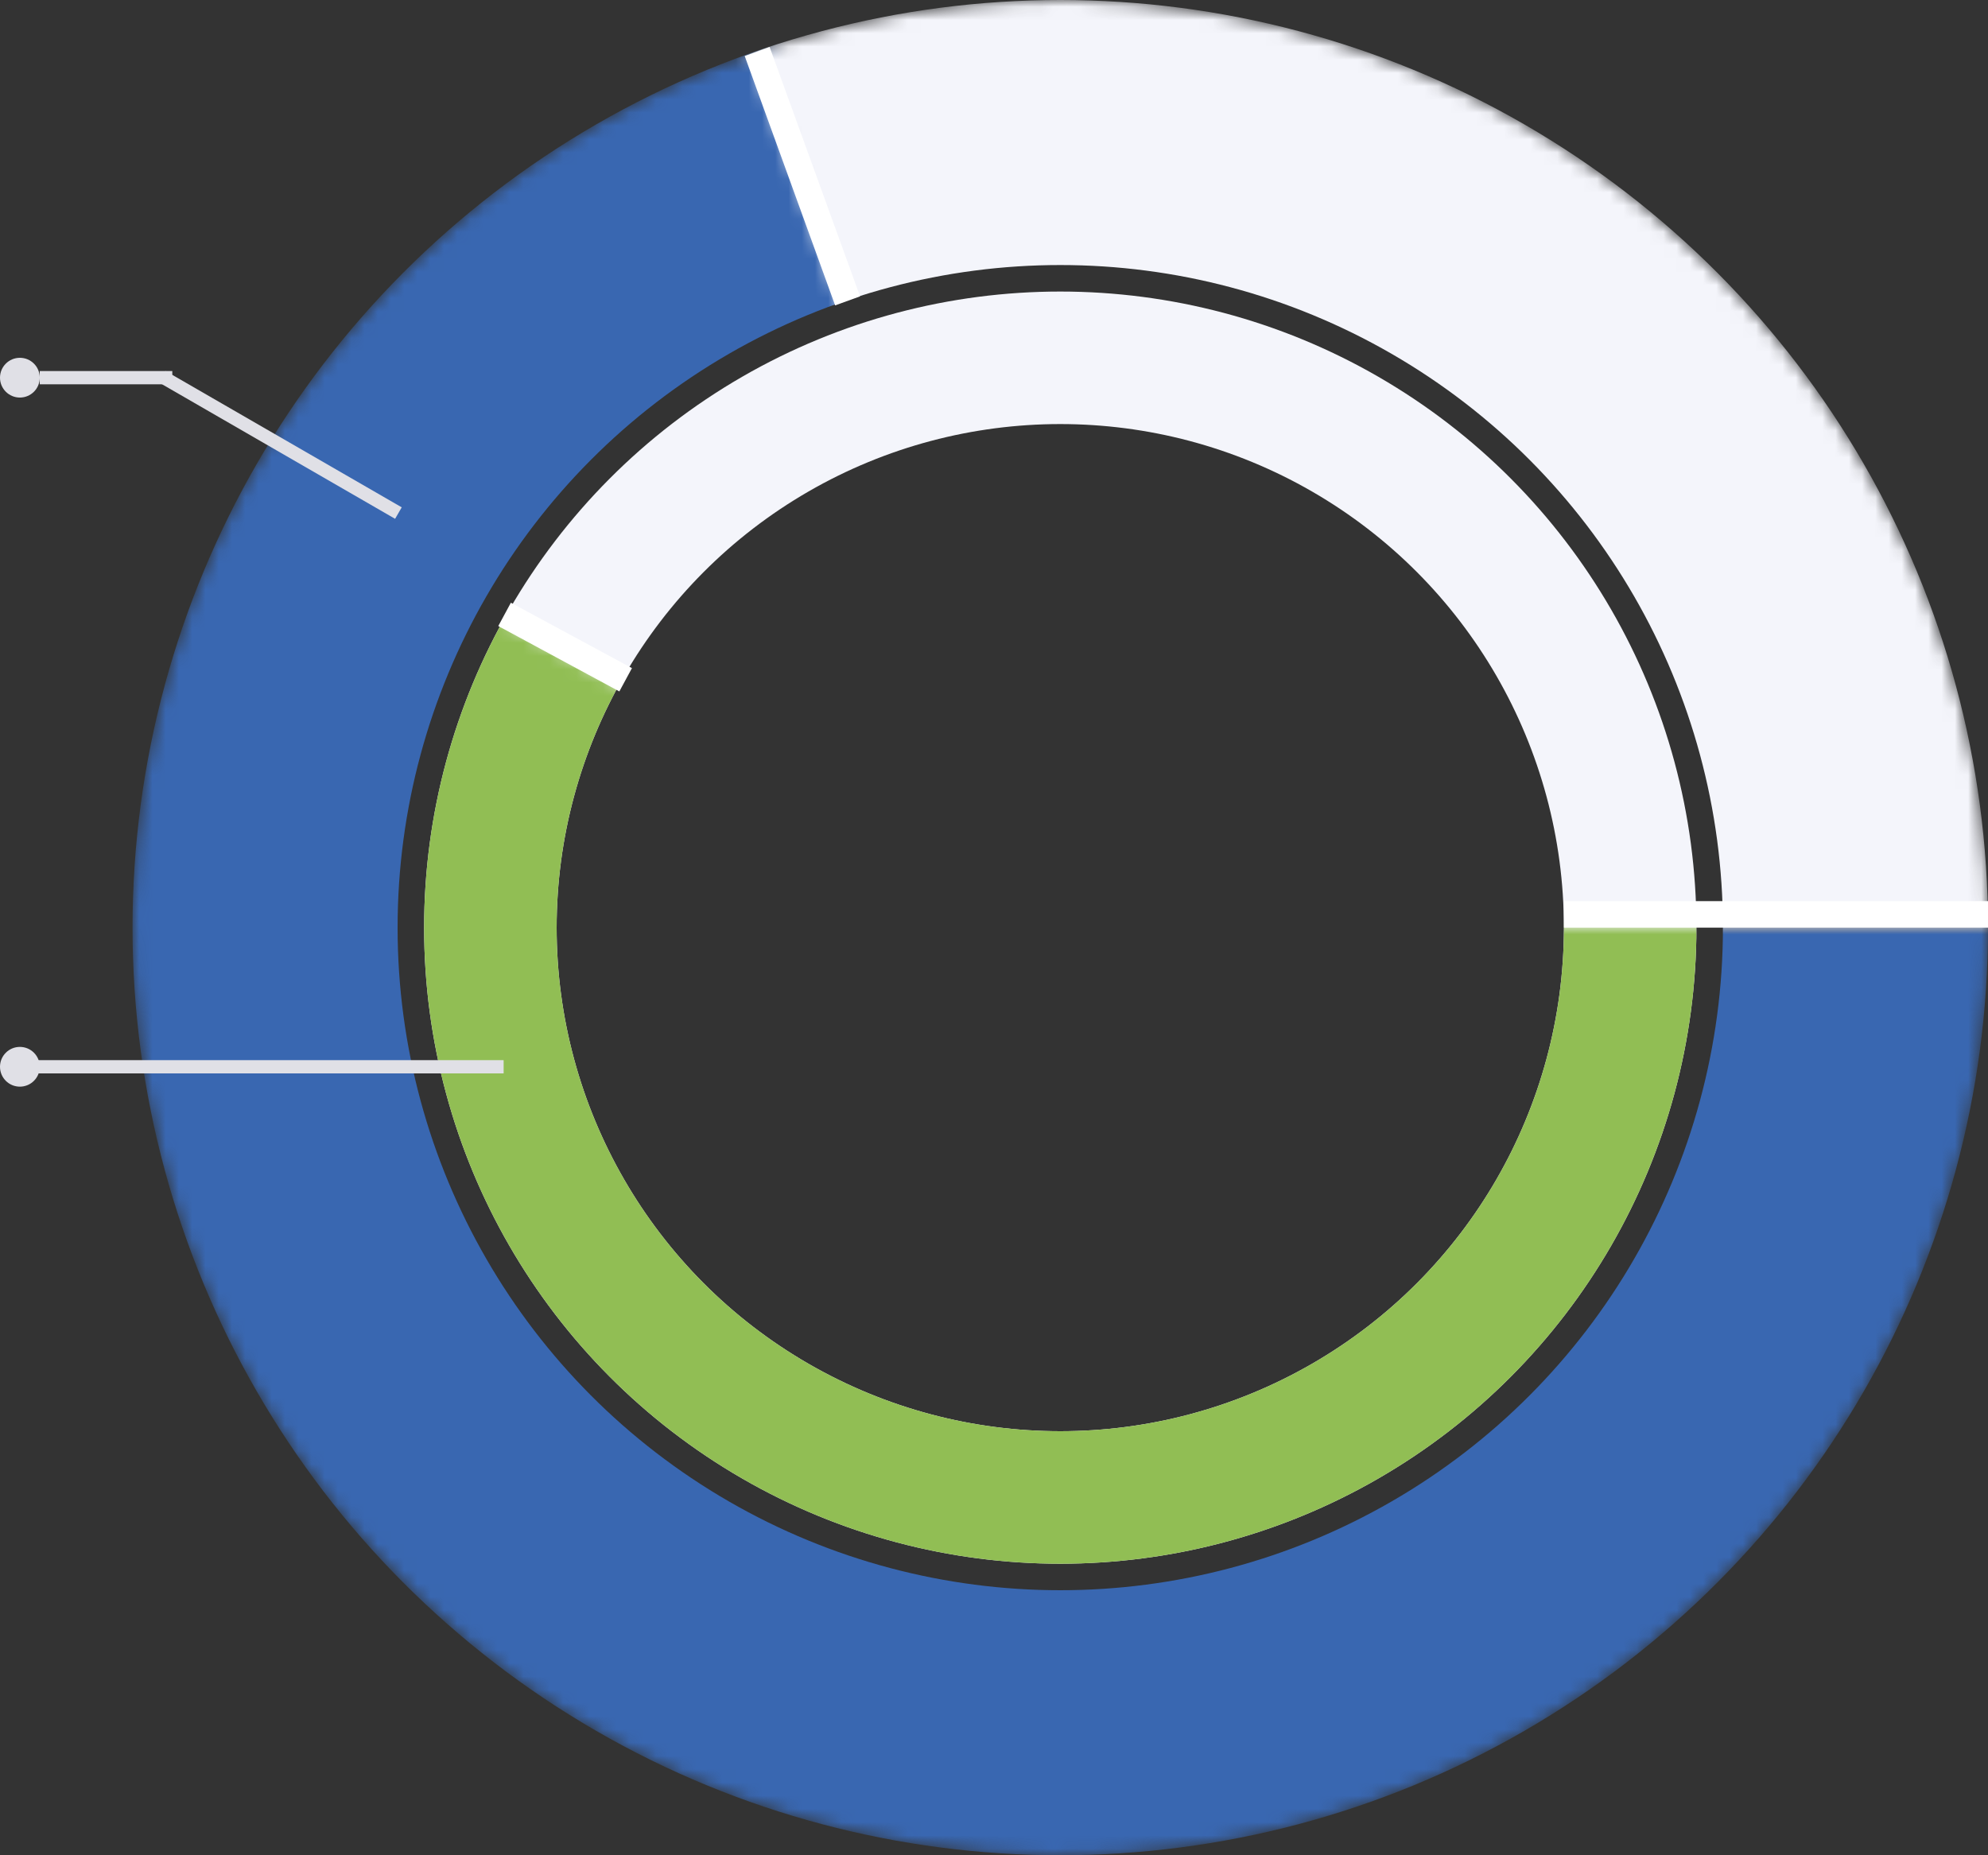 <svg width="150" height="140" viewBox="0 0 150 140" fill="none" xmlns="http://www.w3.org/2000/svg">
<rect x="0" y="0" width="150" height="140" fill="#333333" stroke="none"/>
<mask id="mask0" mask-type="alpha" maskUnits="userSpaceOnUse" x="10" y="3" width="140" height="137">
<path d="M150 70C150 82.906 146.432 95.561 139.691 106.566C132.949 117.571 123.296 126.498 111.799 132.361C100.302 138.223 87.407 140.793 74.541 139.787C61.674 138.78 49.336 134.236 38.891 126.657C28.445 119.078 20.298 108.758 15.349 96.838C10.401 84.919 8.845 71.863 10.852 59.115C12.858 46.366 18.351 34.42 26.722 24.597C35.093 14.774 46.016 7.457 58.285 3.453L80 70H150Z" fill="white"/>
</mask>
<g mask="url(#mask0)">
<circle cx="80" cy="70" r="60" stroke="#3967B1" stroke-width="20"/>
</g>
<circle cx="80" cy="70" r="43" stroke="#F4F5FB" stroke-width="10"/>
<mask id="mask1" mask-type="alpha" maskUnits="userSpaceOnUse" x="30" y="45" width="100" height="75">
<path d="M130 70C130 77.625 128.256 85.149 124.902 91.996C121.548 98.843 116.672 104.833 110.647 109.506C104.623 114.18 97.609 117.414 90.143 118.96C82.676 120.507 74.955 120.326 67.57 118.43C60.184 116.535 53.33 112.975 47.532 108.024C41.733 103.073 37.144 96.861 34.115 89.863C31.086 82.866 29.697 75.269 30.055 67.652C30.413 60.036 32.508 52.602 36.18 45.92L80 70H130Z" fill="white"/>
</mask>
<g mask="url(#mask1)">
<circle cx="80" cy="70" r="43" stroke="#91BE54" stroke-width="10"/>
</g>
<mask id="mask2" mask-type="alpha" maskUnits="userSpaceOnUse" x="56" y="0" width="94" height="70">
<path d="M150 70C150 58.796 147.311 47.756 142.158 37.807C137.005 27.858 129.54 19.292 120.389 12.827C111.239 6.363 100.67 2.189 89.571 0.657C78.472 -0.874 67.168 0.28 56.608 4.024L80 70H150Z" fill="white"/>
</mask>
<g mask="url(#mask2)">
<circle cx="80" cy="70" r="60" stroke="#F4F5FB" stroke-width="20"/>
</g>
<rect x="56.19" y="4.226" width="2" height="20.018" transform="rotate(-19.93 56.19 4.226)" fill="white"/>
<rect x="37.596" y="47.242" width="2" height="10.383" transform="rotate(-61.626 37.596 47.242)" fill="white"/>
<rect x="118" y="70" width="2" height="32" transform="rotate(-90 118 70)" fill="white"/>
<rect x="38" y="81" width="37" height="1" transform="rotate(180 38 81)" fill="#E0E0E6"/>
<circle cx="1.5" cy="80.5" r="1.5" transform="rotate(180 1.5 80.5)" fill="#E0E0E6"/>
<rect width="20.568" height="1" transform="matrix(0.866 0.5 0.5 -0.866 12 28.866)" fill="#E0E0E6"/>
<rect x="13" y="29" width="10" height="1" transform="rotate(180 13 29)" fill="#E0E0E6"/>
<circle cx="1.5" cy="28.5" r="1.5" transform="rotate(180 1.5 28.5)" fill="#E0E0E6"/>
</svg>
